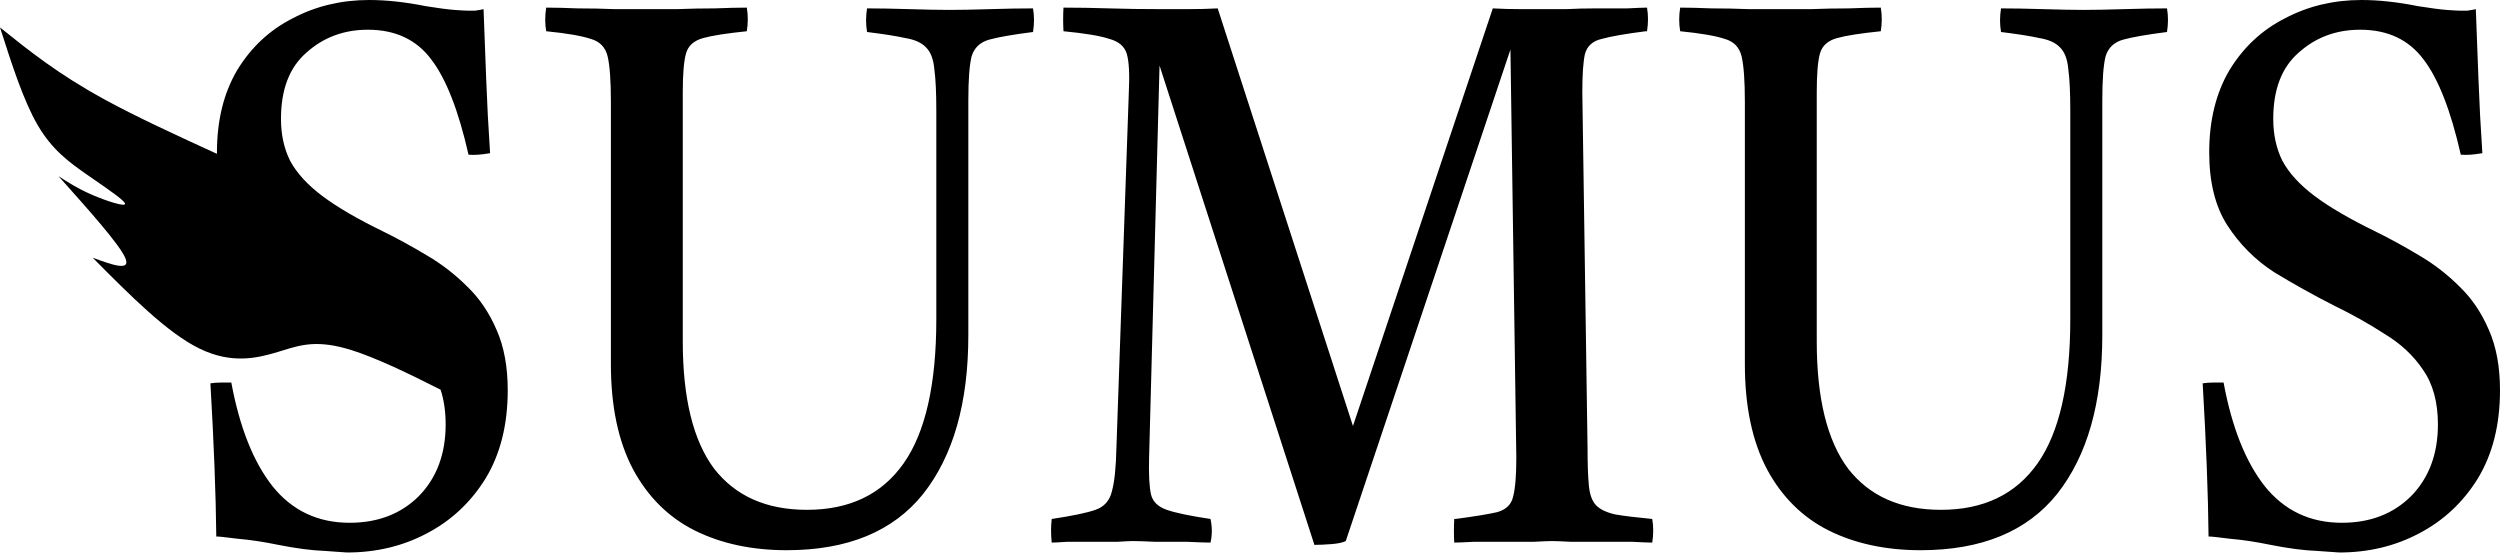 <svg width="400" height="89" viewBox="0 0 400 89" fill="none" xmlns="http://www.w3.org/2000/svg">
<path fill-rule="evenodd" clip-rule="evenodd" d="M52.067 88.155C54.297 88.318 55.447 88.399 55.517 88.399C60.187 88.399 64.439 87.383 68.272 85.351C72.176 83.319 75.312 80.392 77.682 76.572C80.052 72.67 81.237 67.956 81.237 62.428C81.237 58.689 80.644 55.478 79.46 52.796C78.275 50.032 76.706 47.715 74.755 45.846C72.803 43.895 70.642 42.228 68.272 40.846C65.972 39.465 63.672 38.205 61.372 37.067C57.19 35.035 53.914 33.124 51.544 31.336C49.174 29.548 47.466 27.678 46.421 25.727C45.445 23.776 44.957 21.541 44.957 19.021C44.957 14.306 46.316 10.771 49.035 8.413C51.753 5.975 55.029 4.755 58.863 4.755C63.254 4.755 66.634 6.34 69.004 9.511C71.374 12.599 73.361 17.68 74.964 24.752C75.87 24.833 77.02 24.752 78.414 24.508C78.135 20.362 77.926 16.379 77.787 12.559C77.647 8.738 77.508 5.04 77.368 1.463C77.02 1.544 76.567 1.626 76.009 1.707H74.859C74.511 1.707 73.779 1.666 72.663 1.585C71.618 1.504 70.085 1.301 68.063 0.975C66.46 0.65 64.892 0.406 63.358 0.244C61.895 0.081 60.466 0 59.072 0C54.611 0 50.533 0.975 46.839 2.926C43.145 4.796 40.182 7.56 37.952 11.218C35.791 14.876 34.711 19.265 34.711 24.386C34.711 24.462 34.711 24.538 34.712 24.613C28.24 21.649 21.851 18.712 16.768 15.935C9.3 11.855 4.65 8.123 0 4.389C1.878 10.259 3.755 16.129 6.048 20.052C8.341 23.974 11.05 25.949 13.959 27.971C14.345 28.24 14.735 28.509 15.121 28.776C17.64 30.516 19.982 32.135 20.01 32.602C20.042 33.141 16.996 32.149 14.707 31.157C12.418 30.165 10.886 29.172 9.354 28.18L9.354 28.18C14.251 33.656 19.148 39.131 20.06 41.306C20.972 43.481 17.899 42.356 14.825 41.23L14.825 41.23C20.808 47.259 26.79 53.288 31.946 55.786C37.101 58.284 41.175 57.312 44.524 56.292C44.743 56.225 44.959 56.158 45.173 56.092C48.231 55.145 50.881 54.324 56.319 56.044C60.025 57.217 65.026 59.57 70.497 62.352C71.035 63.988 71.304 65.842 71.304 67.915C71.304 72.63 69.876 76.45 67.018 79.376C64.16 82.221 60.466 83.644 55.935 83.644C50.847 83.644 46.734 81.693 43.598 77.791C40.531 73.889 38.335 68.362 37.011 61.209H35.338C34.781 61.209 34.223 61.249 33.665 61.331C34.223 70.923 34.537 79.092 34.606 85.839C35.025 85.839 36.175 85.961 38.057 86.204C40.008 86.367 42.169 86.692 44.539 87.18C47.397 87.749 49.906 88.074 52.067 88.155ZM92.411 1.341C90.459 1.26 88.786 1.219 87.392 1.219C87.183 2.52 87.183 3.78 87.392 4.999C90.668 5.324 93.038 5.731 94.502 6.218C95.966 6.625 96.872 7.56 97.22 9.023C97.569 10.486 97.743 12.925 97.743 16.339V58.282C97.743 65.029 98.928 70.638 101.298 75.109C103.668 79.498 106.944 82.75 111.126 84.863C115.378 86.977 120.292 88.033 125.868 88.033C135.626 88.033 142.91 85.026 147.719 79.011C152.529 72.914 154.933 64.46 154.933 53.649V16.095C154.933 12.762 155.108 10.405 155.456 9.023C155.874 7.641 156.815 6.747 158.279 6.34C159.743 5.934 162.078 5.527 165.284 5.121C165.493 3.82 165.493 2.561 165.284 1.341C163.333 1.341 161.032 1.382 158.384 1.463C155.805 1.544 153.644 1.585 151.901 1.585C150.298 1.585 148.172 1.544 145.524 1.463C142.875 1.382 140.61 1.341 138.728 1.341C138.519 2.642 138.519 3.902 138.728 5.121C141.376 5.446 143.433 5.771 144.896 6.096C146.36 6.34 147.441 6.828 148.138 7.56C148.904 8.291 149.357 9.47 149.497 11.096C149.706 12.64 149.81 14.835 149.81 17.68V51.089C149.81 61.493 148.068 69.175 144.583 74.133C141.098 79.092 135.94 81.571 129.109 81.571C122.627 81.571 117.678 79.376 114.262 74.987C110.917 70.516 109.244 63.729 109.244 54.625V14.754C109.244 11.827 109.418 9.754 109.767 8.535C110.115 7.316 111.021 6.503 112.485 6.096C113.949 5.69 116.284 5.324 119.49 4.999C119.699 3.699 119.699 2.439 119.49 1.219C118.096 1.219 116.388 1.26 114.367 1.341C112.346 1.341 110.324 1.382 108.303 1.463H103.389H98.37C96.419 1.382 94.432 1.341 92.411 1.341ZM238.848 1.341L216.473 68.159L194.831 1.341C193.367 1.423 191.764 1.463 190.021 1.463H185.839C182.772 1.463 179.984 1.423 177.475 1.341C174.966 1.26 172.526 1.219 170.156 1.219C170.087 2.439 170.087 3.699 170.156 4.999C173.572 5.324 176.011 5.731 177.475 6.218C179.008 6.625 179.949 7.438 180.298 8.657C180.646 9.876 180.751 11.909 180.612 14.754L178.625 71.695C178.555 74.865 178.311 77.182 177.893 78.645C177.545 80.108 176.673 81.083 175.279 81.571C173.885 82.059 171.55 82.547 168.274 83.034C168.135 84.254 168.135 85.513 168.274 86.814C168.693 86.814 169.494 86.773 170.679 86.692H174.757H178.73C179.984 86.611 180.821 86.57 181.239 86.57C182.006 86.57 183.225 86.611 184.898 86.692H190.021C191.764 86.773 192.984 86.814 193.681 86.814C193.96 85.595 193.96 84.335 193.681 83.034C190.405 82.547 188.07 82.059 186.676 81.571C185.282 81.083 184.445 80.27 184.166 79.132C183.888 77.913 183.783 75.962 183.853 73.28L185.526 10.486L210.305 87.18C211.071 87.18 211.977 87.139 213.023 87.058C214.069 86.977 214.835 86.814 215.323 86.57L241.67 7.925L242.611 73.28C242.611 76.125 242.437 78.198 242.089 79.498C241.81 80.718 240.973 81.531 239.579 81.937C238.185 82.262 235.955 82.628 232.888 83.034H232.679C232.609 84.335 232.609 85.595 232.679 86.814C233.237 86.814 234.247 86.773 235.711 86.692H240.52H245.33C246.794 86.611 247.804 86.57 248.362 86.57C248.919 86.57 249.93 86.611 251.394 86.692H256.308H261.222C262.755 86.773 263.801 86.814 264.358 86.814C264.567 85.513 264.567 84.254 264.358 83.034C261.779 82.79 259.793 82.547 258.399 82.303C257.005 81.978 255.994 81.49 255.367 80.84C254.74 80.189 254.356 79.132 254.217 77.669C254.077 76.206 254.008 74.215 254.008 71.695L253.171 14.754C253.171 11.909 253.311 9.876 253.589 8.657C253.938 7.356 254.844 6.544 256.308 6.218C257.772 5.812 260.107 5.406 263.313 4.999H263.522C263.731 3.699 263.731 2.439 263.522 1.219C262.964 1.219 261.919 1.26 260.385 1.341H255.471C253.729 1.341 252.091 1.382 250.557 1.463H247.525H243.448C241.845 1.463 240.311 1.423 238.848 1.341ZM273.847 1.341C271.895 1.26 270.222 1.219 268.828 1.219C268.619 2.52 268.619 3.78 268.828 4.999C272.104 5.324 274.474 5.731 275.938 6.218C277.401 6.625 278.307 7.56 278.656 9.023C279.004 10.486 279.179 12.925 279.179 16.339V58.282C279.179 65.029 280.364 70.638 282.734 75.109C285.103 79.498 288.379 82.75 292.561 84.863C296.813 86.977 301.727 88.033 307.303 88.033C317.062 88.033 324.345 85.026 329.155 79.011C333.964 72.914 336.369 64.46 336.369 53.649V16.095C336.369 12.762 336.543 10.405 336.892 9.023C337.31 7.641 338.251 6.747 339.715 6.34C341.179 5.934 343.514 5.527 346.72 5.121C346.929 3.82 346.929 2.561 346.72 1.341C344.768 1.341 342.468 1.382 339.819 1.463C337.24 1.544 335.08 1.585 333.337 1.585C331.734 1.585 329.608 1.544 326.959 1.463C324.311 1.382 322.045 1.341 320.163 1.341C319.954 2.642 319.954 3.902 320.163 5.121C322.812 5.446 324.868 5.771 326.332 6.096C327.796 6.34 328.876 6.828 329.573 7.56C330.34 8.291 330.793 9.47 330.932 11.096C331.141 12.64 331.246 14.835 331.246 17.68V51.089C331.246 61.493 329.503 69.175 326.018 74.133C322.533 79.092 317.375 81.571 310.545 81.571C304.062 81.571 299.113 79.376 295.698 74.987C292.352 70.516 290.68 63.729 290.68 54.625V14.754C290.68 11.827 290.854 9.754 291.202 8.535C291.551 7.316 292.457 6.503 293.921 6.096C295.384 5.69 297.719 5.324 300.926 4.999C301.135 3.699 301.135 2.439 300.926 1.219C299.532 1.219 297.824 1.26 295.803 1.341C293.781 1.341 291.76 1.382 289.739 1.463H284.825H279.806C277.854 1.382 275.868 1.341 273.847 1.341ZM370.83 88.155C373.06 88.318 374.21 88.399 374.28 88.399C378.95 88.399 383.202 87.383 387.035 85.351C390.939 83.319 394.075 80.392 396.445 76.572C398.815 72.67 400 67.956 400 62.428C400 58.689 399.407 55.478 398.223 52.796C397.038 50.032 395.469 47.715 393.518 45.846C391.566 43.895 389.405 42.228 387.035 40.846C384.735 39.465 382.435 38.205 380.135 37.067C375.953 35.035 372.677 33.124 370.307 31.336C367.937 29.548 366.229 27.678 365.184 25.727C364.208 23.776 363.72 21.541 363.72 19.021C363.72 14.306 365.079 10.771 367.798 8.413C370.516 5.975 373.792 4.755 377.626 4.755C382.017 4.755 385.397 6.34 387.767 9.511C390.137 12.599 392.124 17.68 393.727 24.752C394.633 24.833 395.783 24.752 397.177 24.508C396.898 20.362 396.689 16.379 396.55 12.559C396.41 8.738 396.271 5.04 396.131 1.463C395.783 1.544 395.33 1.626 394.772 1.707H393.622C393.274 1.707 392.542 1.666 391.427 1.585C390.381 1.504 388.848 1.301 386.826 0.975C385.223 0.65 383.655 0.406 382.121 0.244C380.658 0.081 379.229 0 377.835 0C373.374 0 369.296 0.975 365.602 2.926C361.908 4.796 358.946 7.56 356.715 11.218C354.554 14.876 353.474 19.265 353.474 24.386C353.474 29.182 354.45 33.084 356.401 36.091C358.353 39.099 360.827 41.578 363.825 43.529C366.892 45.399 370.098 47.187 373.444 48.894C376.301 50.276 378.985 51.78 381.494 53.405C384.073 54.95 386.129 56.86 387.663 59.136C389.266 61.412 390.067 64.338 390.067 67.915C390.067 72.63 388.638 76.45 385.781 79.376C382.923 82.221 379.229 83.644 374.698 83.644C369.61 83.644 365.497 81.693 362.361 77.791C359.294 73.889 357.098 68.362 355.774 61.209H354.101C353.544 61.209 352.986 61.249 352.428 61.331C352.986 70.923 353.3 79.092 353.369 85.839C353.788 85.839 354.938 85.961 356.82 86.204C358.771 86.367 360.932 86.692 363.302 87.18C366.16 87.749 368.669 88.074 370.83 88.155Z" fill="black"/>
</svg>
